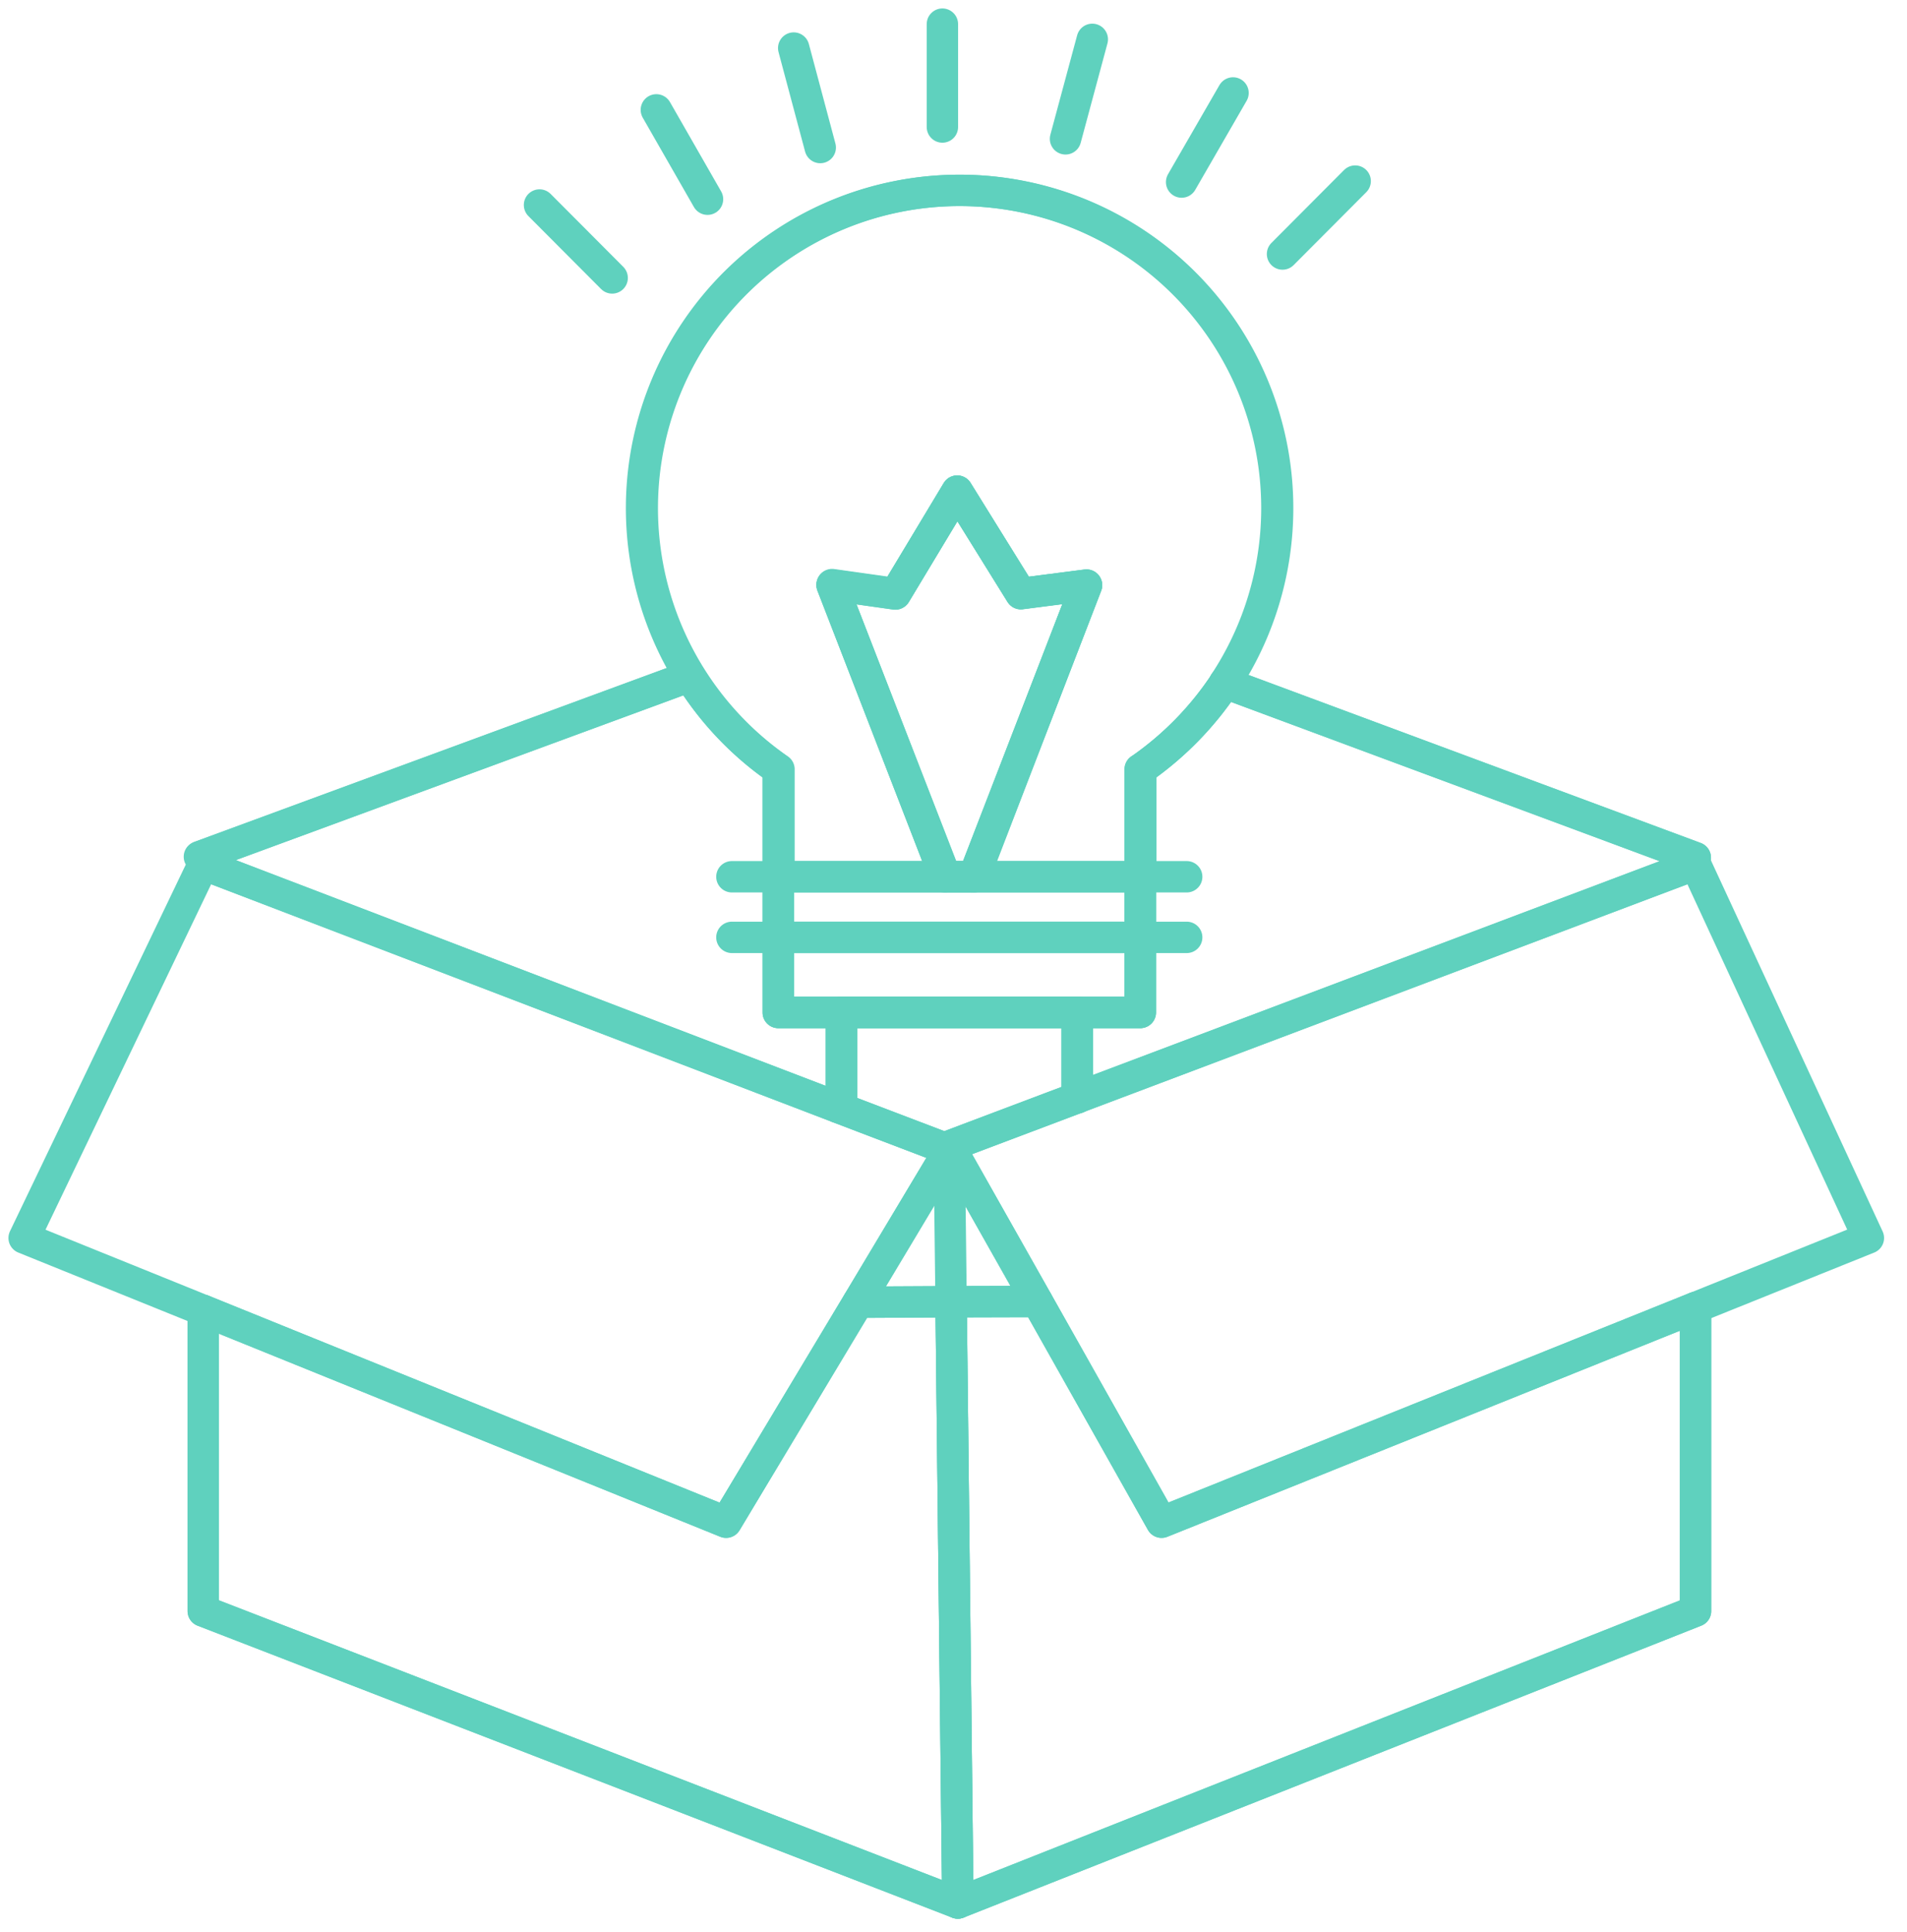 <svg width="79" height="80" fill="none" xmlns="http://www.w3.org/2000/svg"><path d="M47.24 31.86a13.25 13.25 0 003.5-3.58l19.49 7.24v.28l-25.61 9.66v-3.53h2.61V31.86h.01z" stroke="#5FD1BE" stroke-width="1.3" stroke-linecap="round" stroke-linejoin="round"/><path d="M44.63 41.92h-9.77v.01h9.77v-.01zm25.61 24.8L39.68 78.81l-.28-24.9 3.57-.01 5.15 9.14 22.12-8.89v12.57z" stroke="#5FD1BE" stroke-width="1.3" stroke-linecap="round" stroke-linejoin="round"/><path d="M30.08 63.04l5.47-9.11 3.85-.02.28 24.9L8.42 66.72V54.27l21.66 8.77z" stroke="#5FD1BE" stroke-width="1.3" stroke-linecap="round" stroke-linejoin="round"/><path d="M39.4 47.58l3.57 6.32-3.57.01-3.85.02 3.78-6.31.07-.04z" stroke="#5FD1BE" stroke-width="1.3" stroke-linecap="round" stroke-linejoin="round"/><path d="M34.86 41.93h9.77v3.53l-5.3 2 .07.12-.07.04-4.62-1.76.15-.39v-3.54zm12.38-3.11H32.25v-2.51h14.99v2.51zm-2.23-14.58l-2.72.35-2.63-4.25-2.56 4.24-2.63-.37 4.7 12.1h-6.9v-4.45a13.16 13.16 0 1118.49-3.58 13.25 13.25 0 01-3.5 3.58v4.45h-6.9l4.65-12.07z" stroke="#5FD1BE" stroke-width="1.3" stroke-linecap="round" stroke-linejoin="round"/><path d="M37.09 24.6l2.56-4.26 2.64 4.24 2.72-.35-4.67 12.08h-1.19l-4.68-12.08 2.62.37zm-4.84 14.22h14.99v3.11h-2.61v-.01h-9.77v.01h-2.61v-3.11z" stroke="#5FD1BE" stroke-width="1.3" stroke-linecap="round" stroke-linejoin="round"/><path d="M34.86 41.93v3.54l-.14.39L8.42 35.8l-.12-.33 20.27-7.46a13.077 13.077 0 003.67 3.85v10.07h2.62zM8.42 54.27v12.45l31.26 12.09 30.56-12.09V54.15" stroke="#5FD1BE" stroke-width="1.3" stroke-linecap="round" stroke-linejoin="round"/><path d="M8.42 35.8l26.29 10.06 4.62 1.76-3.78 6.31-5.47 9.11-21.66-8.77-7.42-3L8.42 35.8zm61.82 0l-25.61 9.66-5.3 2 .07.12 3.57 6.32 5.15 9.14 22.12-8.89 7.16-2.88-7.16-15.47zm-61.98-.32l.03-.01 20.27-7.46m22.17.27l19.5 7.24" stroke="#5FD1BE" stroke-width="1.3" stroke-linecap="round" stroke-linejoin="round"/><path d="M50.74 28.28a13.25 13.25 0 01-3.5 3.58v10.07h-15V31.86a13.16 13.16 0 1118.49-3.58h.01zm-10.4 8.03h8.82m-18.84 0h8.83m-8.83 2.51h18.84" stroke="#5FD1BE" stroke-width="1.3" stroke-linecap="round" stroke-linejoin="round"/><path d="M34.86 45.47v-3.55h9.77v3.55M39.04 1v4.26m6.21-3.63l-1.11 4.12m6.94-1.9l-2.13 3.69m7.19-.04l-3.01 3.02M22.35 8.49l3.01 3.02m1.83-6.96l2.12 3.7m3.57-6.26l1.1 4.12m5.17 30.2l-4.68-12.08 2.62.37 2.56-4.26 2.64 4.24 2.72-.35-4.67 12.08h-1.19zm.18 11.75l.07 5.85.28 24.9" stroke="#5FD1BE" stroke-width="1.3" stroke-linecap="round" stroke-linejoin="round"/></svg>
